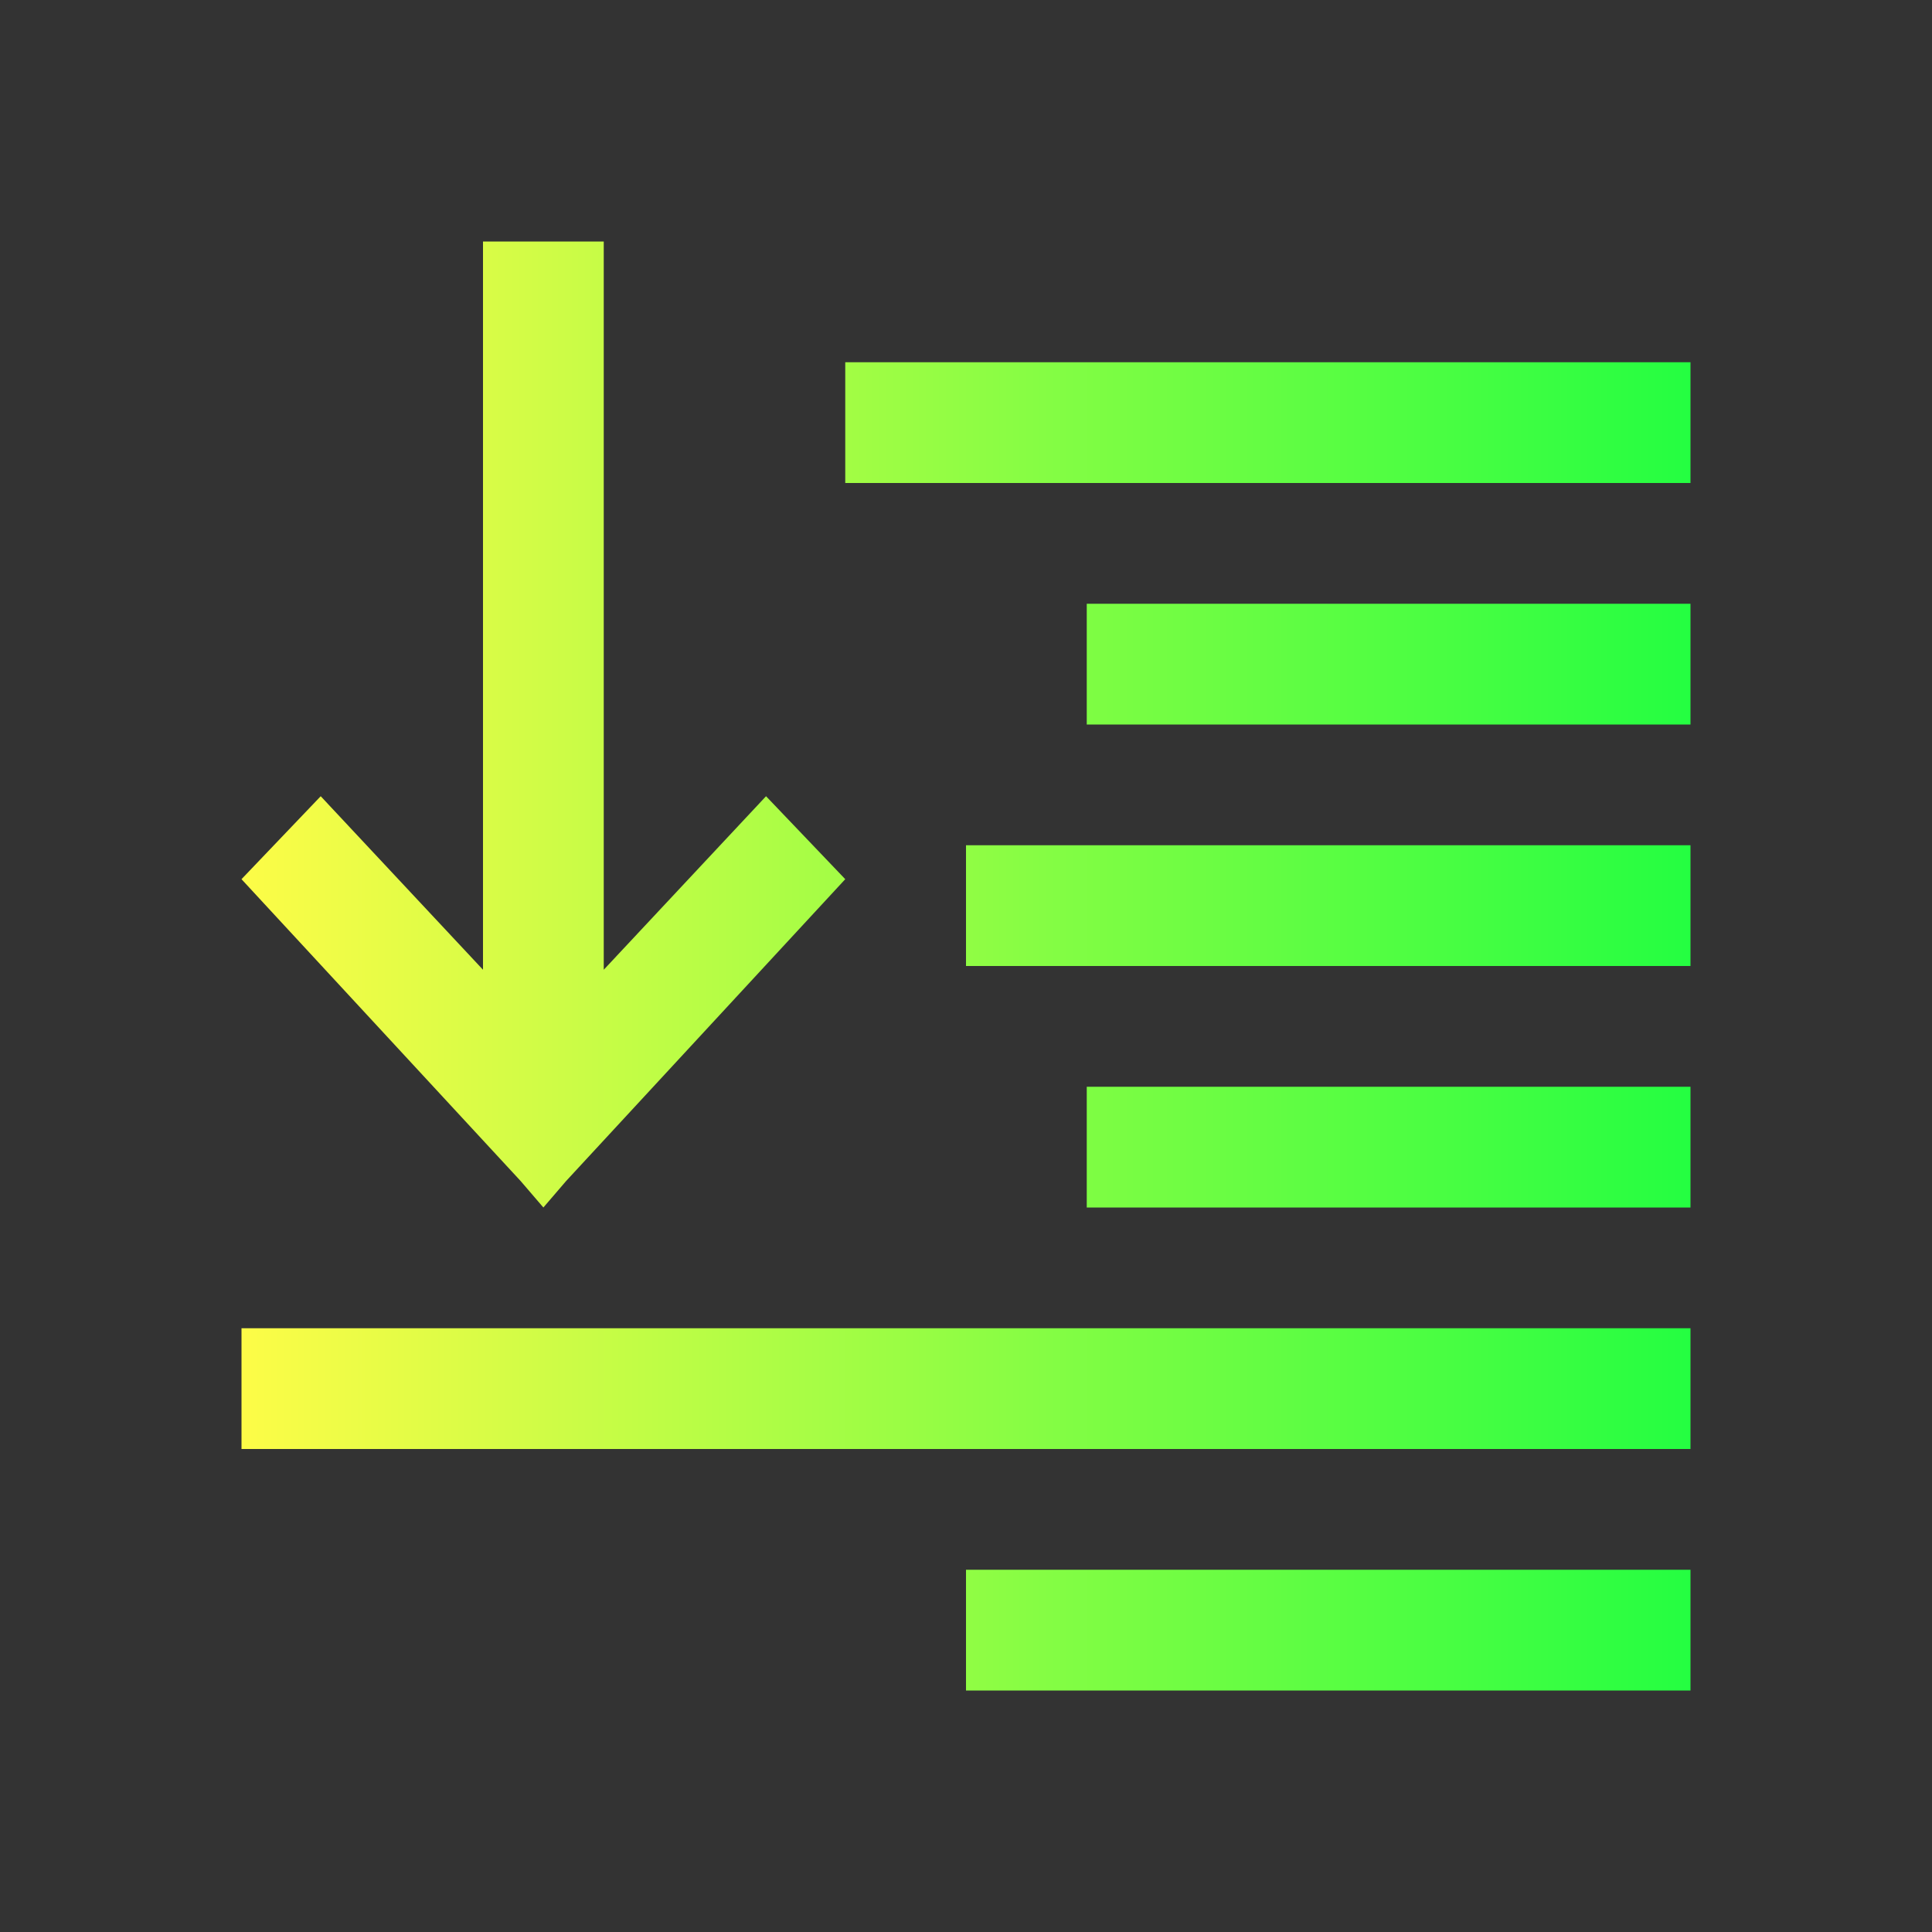 <svg width="16" height="16" viewBox="0 0 16 16" fill="none" xmlns="http://www.w3.org/2000/svg">
<rect x="0" y="0" width="16" height="16" fill="#333333" stroke="none"/>
<path d="M4 2V6V8.031L2.656 6.594L2 7.281L4.312 9.781L4.5 10L4.688 9.781L7 7.281L6.344 6.594L5 8.031V6V2H4ZM7 3V4H14V3H7ZM9 5V6H14V5H9ZM8 7V8H14V7H8ZM9 9V10H14V9H9ZM2 11V12H14V11H2ZM8 13V14H14V13H8Z" fill="url(#paint0_linear_10_10530)"/>
<defs>
<linearGradient id="paint0_linear_10_10530" x1="2" y1="8" x2="14" y2="8" gradientUnits="userSpaceOnUse">
<stop stop-color="#FDFC47"/>
<stop offset="1" stop-color="#24FE41"/>
</linearGradient>
</defs>
</svg>
